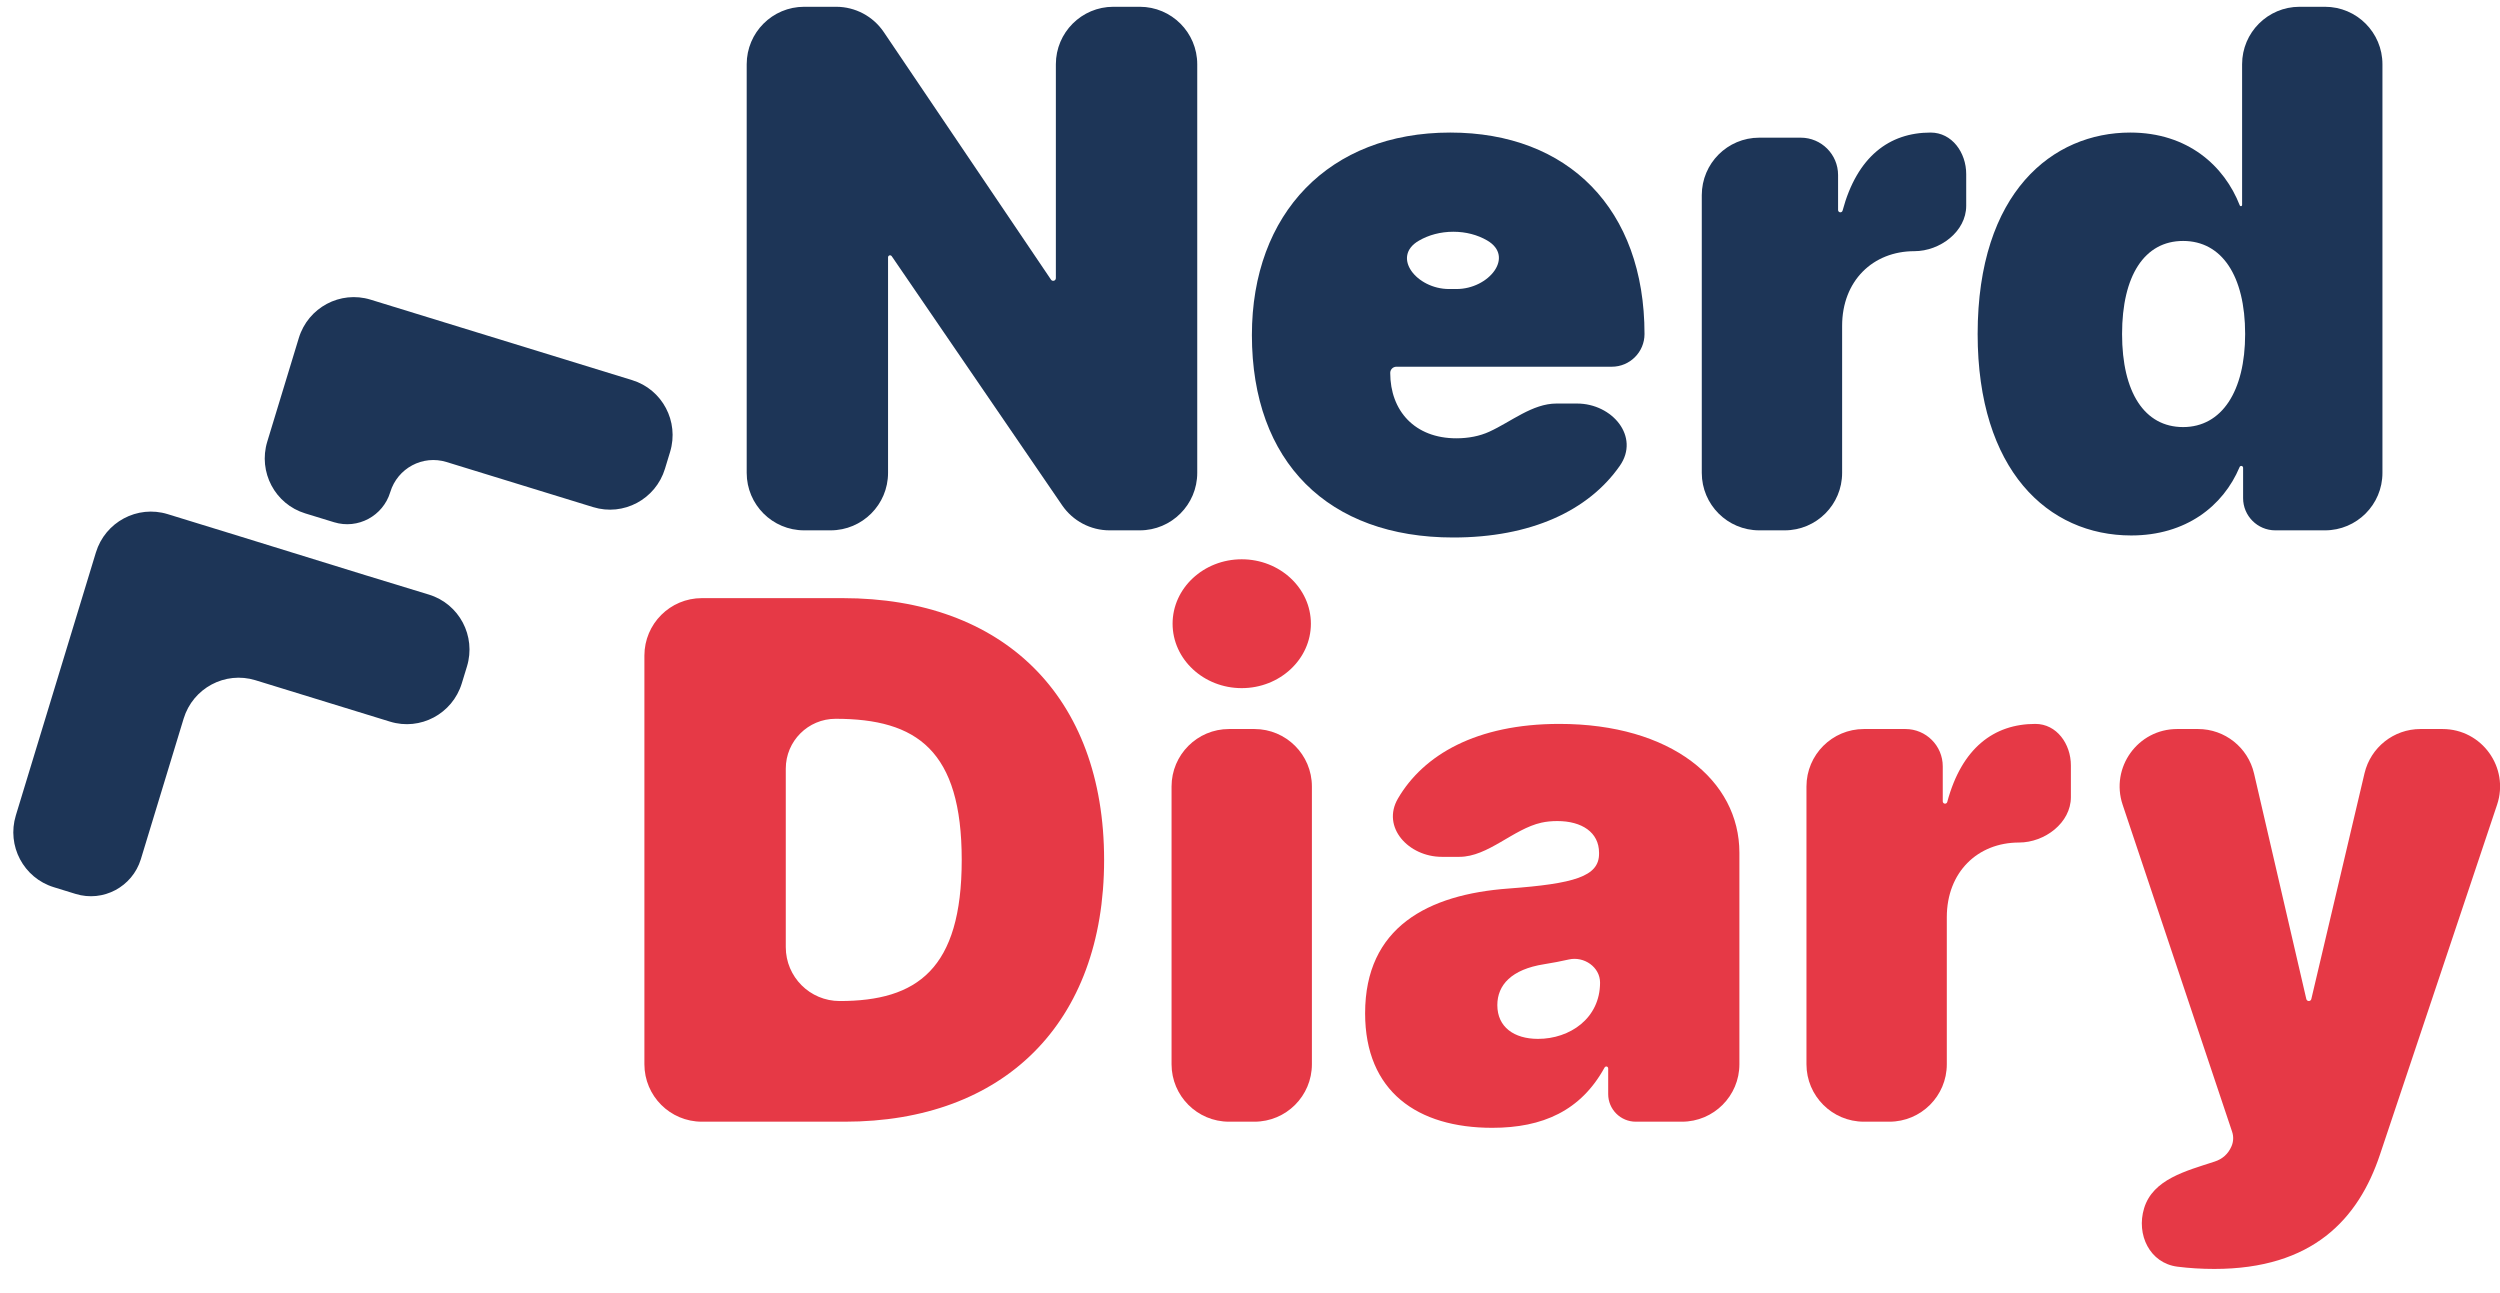 <svg width="87" height="45" viewBox="0 0 87 45" fill="none" xmlns="http://www.w3.org/2000/svg">
<g clip-path="url(#clip0_760_1346)">
<path d="M41.664 2.236C41.664 1.132 40.769 0.236 39.664 0.236H38.744C37.64 0.236 36.744 1.132 36.744 2.236V9.681C36.744 9.732 36.703 9.773 36.652 9.773V9.773C36.621 9.773 36.592 9.758 36.575 9.732L30.756 1.117C30.384 0.566 29.763 0.236 29.098 0.236H27.985C26.88 0.236 25.985 1.132 25.985 2.236V16.456C25.985 17.561 26.88 18.456 27.985 18.456H28.904C30.009 18.456 30.904 17.561 30.904 16.456V8.953C30.904 8.915 30.935 8.884 30.974 8.884V8.884C30.997 8.884 31.018 8.895 31.031 8.914L36.963 17.585C37.336 18.13 37.953 18.456 38.613 18.456H39.664C40.769 18.456 41.664 17.561 41.664 16.456V2.236Z" fill="#1D3557"/>
<path d="M50.575 18.705C53.269 18.705 55.276 17.778 56.37 16.209C57.075 15.199 56.111 14.043 54.879 14.043H54.167C53.327 14.043 52.59 14.676 51.826 15.024C51.496 15.175 51.106 15.253 50.681 15.253C49.23 15.253 48.38 14.293 48.38 12.976V12.976C48.38 12.858 48.476 12.762 48.594 12.762H56.09C56.719 12.762 57.229 12.253 57.229 11.624V11.624C57.229 7.273 54.574 4.613 50.468 4.613C46.257 4.613 43.566 7.424 43.566 11.659C43.566 16.081 46.221 18.705 50.575 18.705ZM50.425 10.058C49.303 10.058 48.405 8.939 49.376 8.376C49.72 8.176 50.132 8.065 50.575 8.065C51.015 8.065 51.417 8.173 51.752 8.367C52.723 8.931 51.81 10.058 50.688 10.058H50.425Z" fill="#1D3557"/>
<path d="M59.222 16.456C59.222 17.561 60.117 18.456 61.222 18.456H62.106C63.211 18.456 64.106 17.561 64.106 16.456V11.339C64.106 9.773 65.177 8.741 66.619 8.741V8.741C67.514 8.741 68.424 8.056 68.424 7.162V6.057C68.424 5.311 67.931 4.613 67.185 4.613V4.613C65.749 4.613 64.626 5.449 64.122 7.329C64.113 7.364 64.081 7.389 64.044 7.389V7.389C64 7.389 63.965 7.353 63.965 7.309V6.09C63.965 5.373 63.383 4.791 62.666 4.791H61.222C60.117 4.791 59.222 5.687 59.222 6.791V16.456Z" fill="#1D3557"/>
<path d="M74.167 18.634C76.06 18.634 77.363 17.622 77.938 16.254C77.948 16.23 77.971 16.214 77.997 16.214V16.214C78.032 16.214 78.06 16.243 78.06 16.278V17.335C78.06 17.954 78.562 18.456 79.181 18.456H80.909C82.014 18.456 82.909 17.561 82.909 16.456V2.236C82.909 1.132 82.014 0.236 80.909 0.236H80.025C78.92 0.236 78.025 1.132 78.025 2.236V7.133C78.025 7.157 78.006 7.175 77.983 7.175V7.175C77.966 7.175 77.95 7.165 77.944 7.148C77.407 5.772 76.136 4.613 74.132 4.613C71.442 4.613 68.822 6.677 68.822 11.624C68.822 16.357 71.265 18.634 74.167 18.634ZM75.972 14.862C74.627 14.862 73.848 13.652 73.848 11.624C73.848 9.595 74.627 8.385 75.972 8.385C77.317 8.385 78.131 9.595 78.131 11.624C78.131 13.617 77.317 14.862 75.972 14.862Z" fill="#1D3557"/>
<path d="M29.398 39.035C34.919 39.035 38.423 35.619 38.423 29.925C38.423 24.231 34.919 20.815 29.327 20.815H24.425C23.32 20.815 22.425 21.71 22.425 22.815V37.035C22.425 38.14 23.32 39.035 24.425 39.035H29.398ZM29.221 34.836C28.184 34.836 27.345 33.996 27.345 32.96V26.748C27.345 25.791 28.121 25.014 29.079 25.014V25.014C31.91 25.014 33.468 26.117 33.468 29.925C33.468 33.733 31.91 34.836 29.221 34.836V34.836Z" fill="#E63946"/>
<path d="M40.77 37.035C40.77 38.14 41.666 39.035 42.77 39.035H43.654C44.759 39.035 45.654 38.14 45.654 37.035V27.37C45.654 26.265 44.759 25.37 43.654 25.37H42.77C41.666 25.37 40.77 26.265 40.77 27.37V37.035ZM43.212 23.947C44.539 23.947 45.619 22.941 45.619 21.705C45.619 20.468 44.539 19.463 43.212 19.463C41.885 19.463 40.806 20.468 40.806 21.705C40.806 22.941 41.885 23.947 43.212 23.947Z" fill="#E63946"/>
<path d="M51.93 39.248C53.686 39.248 55.016 38.653 55.84 37.148C55.852 37.127 55.874 37.113 55.899 37.113V37.113C55.935 37.113 55.965 37.143 55.965 37.18V38.074C55.965 38.605 56.395 39.035 56.926 39.035H58.531C59.636 39.035 60.531 38.14 60.531 37.035V29.676C60.531 27.149 58.151 25.192 54.266 25.192C51.38 25.192 49.535 26.27 48.649 27.788C48.065 28.787 49.019 29.818 50.176 29.818H50.786C51.786 29.818 52.664 28.846 53.64 28.629C53.81 28.591 53.995 28.573 54.196 28.573C55.045 28.573 55.647 28.964 55.647 29.676V29.712C55.647 30.503 54.779 30.752 52.497 30.921C49.692 31.126 47.506 32.265 47.506 35.263C47.506 37.985 49.329 39.248 51.93 39.248ZM53.523 36.153C52.691 36.153 52.107 35.743 52.107 34.978C52.107 34.275 52.603 33.733 53.735 33.555C54.041 33.506 54.328 33.451 54.595 33.39C55.123 33.27 55.682 33.653 55.682 34.195V34.195C55.682 35.441 54.629 36.153 53.523 36.153Z" fill="#E63946"/>
<path d="M62.865 37.035C62.865 38.14 63.76 39.035 64.865 39.035H65.749C66.854 39.035 67.749 38.14 67.749 37.035V31.918C67.749 30.352 68.82 29.32 70.262 29.32V29.32C71.157 29.32 72.067 28.635 72.067 27.74V26.636C72.067 25.89 71.574 25.192 70.829 25.192V25.192C69.393 25.192 68.269 26.028 67.765 27.907C67.756 27.943 67.724 27.968 67.687 27.968V27.968C67.643 27.968 67.608 27.932 67.608 27.888V26.669C67.608 25.951 67.026 25.37 66.309 25.37H64.865C63.76 25.37 62.865 26.265 62.865 27.37V37.035Z" fill="#E63946"/>
<path d="M77.056 44.159C80.471 44.159 82.073 42.434 82.825 40.174L86.898 28.005C87.332 26.709 86.368 25.37 85.001 25.37H84.231C83.304 25.37 82.498 26.008 82.285 26.911L80.434 34.767C80.425 34.807 80.389 34.836 80.347 34.836V34.836C80.306 34.836 80.27 34.807 80.26 34.767L78.441 26.918C78.231 26.012 77.423 25.37 76.493 25.37H75.764C74.398 25.37 73.434 26.709 73.868 28.005L77.677 39.383C77.733 39.549 77.726 39.729 77.657 39.889V39.889C77.539 40.163 77.339 40.334 77.075 40.421C76.071 40.75 74.923 41.036 74.615 42.047V42.047C74.334 42.969 74.815 43.957 75.772 44.08C76.18 44.132 76.612 44.159 77.056 44.159Z" fill="#E63946"/>
<path d="M10.399 11.762C10.722 10.701 11.842 10.103 12.897 10.428L22 13.229C23.05 13.552 23.64 14.668 23.32 15.724L23.141 16.312C22.819 17.374 21.698 17.974 20.642 17.648L15.538 16.078C14.71 15.823 13.833 16.293 13.581 17.126V17.126C13.33 17.958 12.453 18.428 11.626 18.174L10.622 17.866C9.57 17.544 8.979 16.426 9.301 15.369L10.399 11.762ZM8.305 18.652L12.705 20.013L14.929 20.693C15.982 21.016 16.574 22.135 16.25 23.194L16.07 23.782C15.746 24.841 14.627 25.438 13.573 25.113L8.89 23.672C7.834 23.348 6.714 23.946 6.391 25.007L4.901 29.902V29.902C4.605 30.863 3.59 31.403 2.633 31.109L1.871 30.874C0.82 30.551 0.229 29.434 0.551 28.377L3.337 19.227C3.66 18.166 4.779 17.567 5.835 17.892L8.305 18.652Z" fill="#1D3557"/>
</g>
<defs>
<clipPath id="clip0_760_1346">
<rect width="87" height="45" fill="white"/>
</clipPath>
</defs>
</svg>
